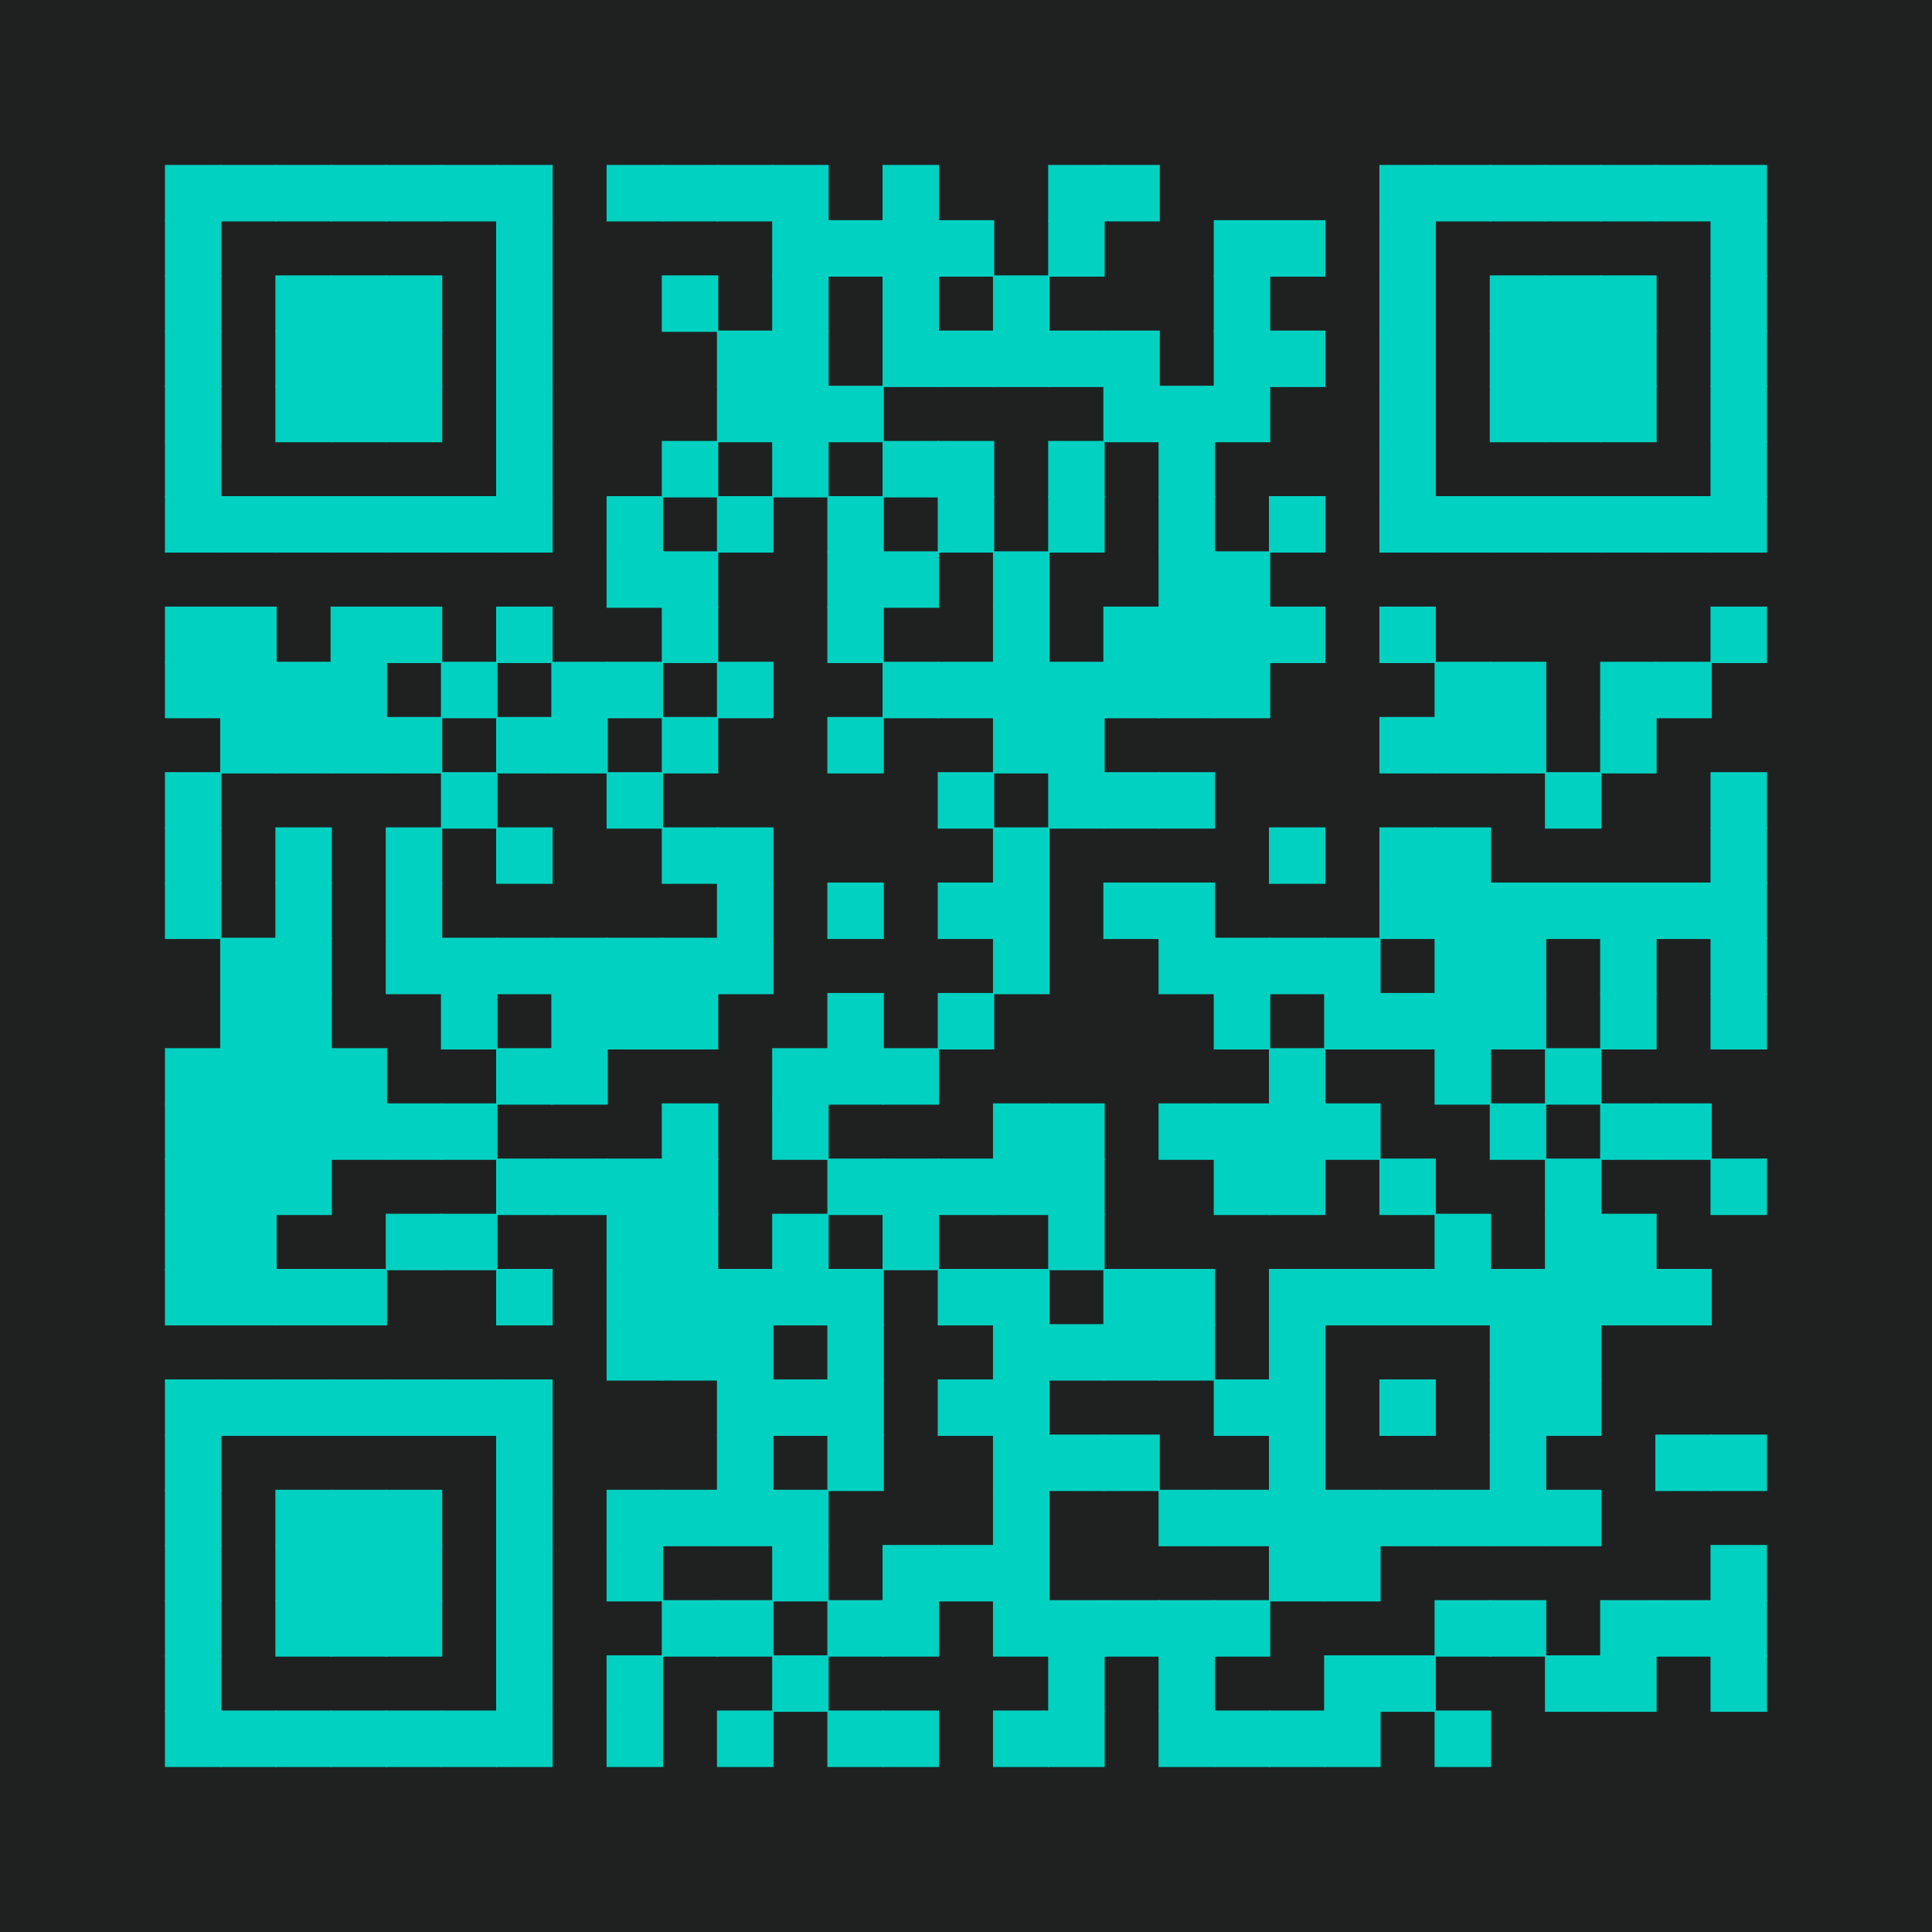 <?xml version="1.0" encoding="UTF-8" ?>
<svg xmlns="http://www.w3.org/2000/svg" xmlns:xlink="http://www.w3.org/1999/xlink" height="300" width="300">
  <g id="qrcode:https://joelnitta.github.io/2024-12-07-japanr">
    <rect x="0" y="0" width="300px" height="300px" style="fill:#1F2121;"/>
    <rect x="25.71" y="25.71" width="8.57" height="8.57" stroke="#00d1c1" stroke-width="0.2" stroke-linecap="butt" fill="#00d1c1"/>
    <rect x="25.71" y="34.29" width="8.57" height="8.57" stroke="#00d1c1" stroke-width="0.2" stroke-linecap="butt" fill="#00d1c1"/>
    <rect x="25.71" y="42.86" width="8.57" height="8.57" stroke="#00d1c1" stroke-width="0.2" stroke-linecap="butt" fill="#00d1c1"/>
    <rect x="25.71" y="51.43" width="8.57" height="8.57" stroke="#00d1c1" stroke-width="0.2" stroke-linecap="butt" fill="#00d1c1"/>
    <rect x="25.71" y="60.00" width="8.57" height="8.57" stroke="#00d1c1" stroke-width="0.2" stroke-linecap="butt" fill="#00d1c1"/>
    <rect x="25.71" y="68.57" width="8.57" height="8.57" stroke="#00d1c1" stroke-width="0.2" stroke-linecap="butt" fill="#00d1c1"/>
    <rect x="25.71" y="77.14" width="8.57" height="8.57" stroke="#00d1c1" stroke-width="0.2" stroke-linecap="butt" fill="#00d1c1"/>
    <rect x="25.71" y="94.29" width="8.57" height="8.57" stroke="#00d1c1" stroke-width="0.2" stroke-linecap="butt" fill="#00d1c1"/>
    <rect x="25.71" y="102.86" width="8.57" height="8.57" stroke="#00d1c1" stroke-width="0.2" stroke-linecap="butt" fill="#00d1c1"/>
    <rect x="25.71" y="120.00" width="8.57" height="8.57" stroke="#00d1c1" stroke-width="0.2" stroke-linecap="butt" fill="#00d1c1"/>
    <rect x="25.71" y="128.57" width="8.57" height="8.57" stroke="#00d1c1" stroke-width="0.2" stroke-linecap="butt" fill="#00d1c1"/>
    <rect x="25.71" y="137.14" width="8.57" height="8.57" stroke="#00d1c1" stroke-width="0.2" stroke-linecap="butt" fill="#00d1c1"/>
    <rect x="25.71" y="162.86" width="8.57" height="8.57" stroke="#00d1c1" stroke-width="0.2" stroke-linecap="butt" fill="#00d1c1"/>
    <rect x="25.71" y="171.43" width="8.57" height="8.57" stroke="#00d1c1" stroke-width="0.2" stroke-linecap="butt" fill="#00d1c1"/>
    <rect x="25.71" y="180.00" width="8.57" height="8.57" stroke="#00d1c1" stroke-width="0.2" stroke-linecap="butt" fill="#00d1c1"/>
    <rect x="25.71" y="188.57" width="8.57" height="8.57" stroke="#00d1c1" stroke-width="0.2" stroke-linecap="butt" fill="#00d1c1"/>
    <rect x="25.71" y="197.14" width="8.57" height="8.57" stroke="#00d1c1" stroke-width="0.2" stroke-linecap="butt" fill="#00d1c1"/>
    <rect x="25.71" y="214.29" width="8.57" height="8.57" stroke="#00d1c1" stroke-width="0.2" stroke-linecap="butt" fill="#00d1c1"/>
    <rect x="25.71" y="222.86" width="8.57" height="8.57" stroke="#00d1c1" stroke-width="0.2" stroke-linecap="butt" fill="#00d1c1"/>
    <rect x="25.71" y="231.43" width="8.57" height="8.57" stroke="#00d1c1" stroke-width="0.2" stroke-linecap="butt" fill="#00d1c1"/>
    <rect x="25.71" y="240.00" width="8.57" height="8.57" stroke="#00d1c1" stroke-width="0.2" stroke-linecap="butt" fill="#00d1c1"/>
    <rect x="25.71" y="248.57" width="8.57" height="8.57" stroke="#00d1c1" stroke-width="0.2" stroke-linecap="butt" fill="#00d1c1"/>
    <rect x="25.71" y="257.14" width="8.57" height="8.57" stroke="#00d1c1" stroke-width="0.2" stroke-linecap="butt" fill="#00d1c1"/>
    <rect x="25.71" y="265.71" width="8.57" height="8.57" stroke="#00d1c1" stroke-width="0.2" stroke-linecap="butt" fill="#00d1c1"/>
    <rect x="34.29" y="25.71" width="8.57" height="8.57" stroke="#00d1c1" stroke-width="0.2" stroke-linecap="butt" fill="#00d1c1"/>
    <rect x="34.29" y="77.14" width="8.57" height="8.57" stroke="#00d1c1" stroke-width="0.2" stroke-linecap="butt" fill="#00d1c1"/>
    <rect x="34.29" y="94.29" width="8.57" height="8.57" stroke="#00d1c1" stroke-width="0.2" stroke-linecap="butt" fill="#00d1c1"/>
    <rect x="34.29" y="102.86" width="8.57" height="8.57" stroke="#00d1c1" stroke-width="0.2" stroke-linecap="butt" fill="#00d1c1"/>
    <rect x="34.29" y="111.43" width="8.57" height="8.57" stroke="#00d1c1" stroke-width="0.2" stroke-linecap="butt" fill="#00d1c1"/>
    <rect x="34.29" y="145.71" width="8.57" height="8.57" stroke="#00d1c1" stroke-width="0.2" stroke-linecap="butt" fill="#00d1c1"/>
    <rect x="34.29" y="154.29" width="8.57" height="8.57" stroke="#00d1c1" stroke-width="0.2" stroke-linecap="butt" fill="#00d1c1"/>
    <rect x="34.29" y="162.86" width="8.57" height="8.57" stroke="#00d1c1" stroke-width="0.2" stroke-linecap="butt" fill="#00d1c1"/>
    <rect x="34.29" y="171.43" width="8.57" height="8.57" stroke="#00d1c1" stroke-width="0.2" stroke-linecap="butt" fill="#00d1c1"/>
    <rect x="34.29" y="180.00" width="8.57" height="8.57" stroke="#00d1c1" stroke-width="0.2" stroke-linecap="butt" fill="#00d1c1"/>
    <rect x="34.29" y="188.57" width="8.57" height="8.57" stroke="#00d1c1" stroke-width="0.2" stroke-linecap="butt" fill="#00d1c1"/>
    <rect x="34.29" y="197.14" width="8.57" height="8.57" stroke="#00d1c1" stroke-width="0.2" stroke-linecap="butt" fill="#00d1c1"/>
    <rect x="34.29" y="214.29" width="8.57" height="8.57" stroke="#00d1c1" stroke-width="0.2" stroke-linecap="butt" fill="#00d1c1"/>
    <rect x="34.29" y="265.71" width="8.57" height="8.57" stroke="#00d1c1" stroke-width="0.2" stroke-linecap="butt" fill="#00d1c1"/>
    <rect x="42.86" y="25.71" width="8.57" height="8.57" stroke="#00d1c1" stroke-width="0.2" stroke-linecap="butt" fill="#00d1c1"/>
    <rect x="42.86" y="42.86" width="8.57" height="8.57" stroke="#00d1c1" stroke-width="0.2" stroke-linecap="butt" fill="#00d1c1"/>
    <rect x="42.86" y="51.43" width="8.57" height="8.57" stroke="#00d1c1" stroke-width="0.2" stroke-linecap="butt" fill="#00d1c1"/>
    <rect x="42.86" y="60.00" width="8.57" height="8.57" stroke="#00d1c1" stroke-width="0.2" stroke-linecap="butt" fill="#00d1c1"/>
    <rect x="42.86" y="77.14" width="8.57" height="8.57" stroke="#00d1c1" stroke-width="0.2" stroke-linecap="butt" fill="#00d1c1"/>
    <rect x="42.86" y="102.86" width="8.57" height="8.57" stroke="#00d1c1" stroke-width="0.2" stroke-linecap="butt" fill="#00d1c1"/>
    <rect x="42.86" y="111.43" width="8.57" height="8.57" stroke="#00d1c1" stroke-width="0.2" stroke-linecap="butt" fill="#00d1c1"/>
    <rect x="42.86" y="128.57" width="8.57" height="8.57" stroke="#00d1c1" stroke-width="0.2" stroke-linecap="butt" fill="#00d1c1"/>
    <rect x="42.86" y="137.14" width="8.57" height="8.57" stroke="#00d1c1" stroke-width="0.2" stroke-linecap="butt" fill="#00d1c1"/>
    <rect x="42.86" y="145.71" width="8.57" height="8.57" stroke="#00d1c1" stroke-width="0.2" stroke-linecap="butt" fill="#00d1c1"/>
    <rect x="42.86" y="154.29" width="8.57" height="8.57" stroke="#00d1c1" stroke-width="0.2" stroke-linecap="butt" fill="#00d1c1"/>
    <rect x="42.86" y="162.86" width="8.57" height="8.57" stroke="#00d1c1" stroke-width="0.2" stroke-linecap="butt" fill="#00d1c1"/>
    <rect x="42.86" y="171.43" width="8.57" height="8.57" stroke="#00d1c1" stroke-width="0.2" stroke-linecap="butt" fill="#00d1c1"/>
    <rect x="42.86" y="180.00" width="8.57" height="8.57" stroke="#00d1c1" stroke-width="0.2" stroke-linecap="butt" fill="#00d1c1"/>
    <rect x="42.86" y="197.14" width="8.57" height="8.57" stroke="#00d1c1" stroke-width="0.2" stroke-linecap="butt" fill="#00d1c1"/>
    <rect x="42.86" y="214.29" width="8.57" height="8.57" stroke="#00d1c1" stroke-width="0.2" stroke-linecap="butt" fill="#00d1c1"/>
    <rect x="42.86" y="231.43" width="8.57" height="8.57" stroke="#00d1c1" stroke-width="0.2" stroke-linecap="butt" fill="#00d1c1"/>
    <rect x="42.86" y="240.00" width="8.57" height="8.57" stroke="#00d1c1" stroke-width="0.2" stroke-linecap="butt" fill="#00d1c1"/>
    <rect x="42.86" y="248.57" width="8.57" height="8.57" stroke="#00d1c1" stroke-width="0.2" stroke-linecap="butt" fill="#00d1c1"/>
    <rect x="42.86" y="265.71" width="8.57" height="8.57" stroke="#00d1c1" stroke-width="0.2" stroke-linecap="butt" fill="#00d1c1"/>
    <rect x="51.43" y="25.71" width="8.57" height="8.57" stroke="#00d1c1" stroke-width="0.2" stroke-linecap="butt" fill="#00d1c1"/>
    <rect x="51.43" y="42.86" width="8.57" height="8.57" stroke="#00d1c1" stroke-width="0.2" stroke-linecap="butt" fill="#00d1c1"/>
    <rect x="51.43" y="51.43" width="8.57" height="8.57" stroke="#00d1c1" stroke-width="0.2" stroke-linecap="butt" fill="#00d1c1"/>
    <rect x="51.43" y="60.00" width="8.57" height="8.57" stroke="#00d1c1" stroke-width="0.2" stroke-linecap="butt" fill="#00d1c1"/>
    <rect x="51.43" y="77.14" width="8.57" height="8.57" stroke="#00d1c1" stroke-width="0.2" stroke-linecap="butt" fill="#00d1c1"/>
    <rect x="51.43" y="94.29" width="8.57" height="8.57" stroke="#00d1c1" stroke-width="0.2" stroke-linecap="butt" fill="#00d1c1"/>
    <rect x="51.43" y="102.86" width="8.57" height="8.57" stroke="#00d1c1" stroke-width="0.2" stroke-linecap="butt" fill="#00d1c1"/>
    <rect x="51.43" y="111.43" width="8.57" height="8.57" stroke="#00d1c1" stroke-width="0.2" stroke-linecap="butt" fill="#00d1c1"/>
    <rect x="51.43" y="162.86" width="8.57" height="8.57" stroke="#00d1c1" stroke-width="0.2" stroke-linecap="butt" fill="#00d1c1"/>
    <rect x="51.43" y="171.43" width="8.57" height="8.57" stroke="#00d1c1" stroke-width="0.2" stroke-linecap="butt" fill="#00d1c1"/>
    <rect x="51.43" y="197.14" width="8.57" height="8.57" stroke="#00d1c1" stroke-width="0.2" stroke-linecap="butt" fill="#00d1c1"/>
    <rect x="51.43" y="214.29" width="8.57" height="8.57" stroke="#00d1c1" stroke-width="0.2" stroke-linecap="butt" fill="#00d1c1"/>
    <rect x="51.43" y="231.43" width="8.57" height="8.57" stroke="#00d1c1" stroke-width="0.2" stroke-linecap="butt" fill="#00d1c1"/>
    <rect x="51.43" y="240.00" width="8.57" height="8.57" stroke="#00d1c1" stroke-width="0.2" stroke-linecap="butt" fill="#00d1c1"/>
    <rect x="51.43" y="248.57" width="8.57" height="8.57" stroke="#00d1c1" stroke-width="0.2" stroke-linecap="butt" fill="#00d1c1"/>
    <rect x="51.43" y="265.71" width="8.57" height="8.57" stroke="#00d1c1" stroke-width="0.2" stroke-linecap="butt" fill="#00d1c1"/>
    <rect x="60.00" y="25.71" width="8.57" height="8.57" stroke="#00d1c1" stroke-width="0.2" stroke-linecap="butt" fill="#00d1c1"/>
    <rect x="60.00" y="42.86" width="8.57" height="8.57" stroke="#00d1c1" stroke-width="0.2" stroke-linecap="butt" fill="#00d1c1"/>
    <rect x="60.00" y="51.43" width="8.57" height="8.57" stroke="#00d1c1" stroke-width="0.2" stroke-linecap="butt" fill="#00d1c1"/>
    <rect x="60.00" y="60.00" width="8.57" height="8.57" stroke="#00d1c1" stroke-width="0.2" stroke-linecap="butt" fill="#00d1c1"/>
    <rect x="60.00" y="77.14" width="8.57" height="8.57" stroke="#00d1c1" stroke-width="0.2" stroke-linecap="butt" fill="#00d1c1"/>
    <rect x="60.00" y="94.29" width="8.57" height="8.57" stroke="#00d1c1" stroke-width="0.2" stroke-linecap="butt" fill="#00d1c1"/>
    <rect x="60.00" y="111.43" width="8.57" height="8.57" stroke="#00d1c1" stroke-width="0.2" stroke-linecap="butt" fill="#00d1c1"/>
    <rect x="60.00" y="128.57" width="8.57" height="8.57" stroke="#00d1c1" stroke-width="0.2" stroke-linecap="butt" fill="#00d1c1"/>
    <rect x="60.00" y="137.14" width="8.57" height="8.57" stroke="#00d1c1" stroke-width="0.2" stroke-linecap="butt" fill="#00d1c1"/>
    <rect x="60.00" y="145.71" width="8.57" height="8.57" stroke="#00d1c1" stroke-width="0.2" stroke-linecap="butt" fill="#00d1c1"/>
    <rect x="60.00" y="171.43" width="8.57" height="8.57" stroke="#00d1c1" stroke-width="0.2" stroke-linecap="butt" fill="#00d1c1"/>
    <rect x="60.00" y="188.57" width="8.57" height="8.57" stroke="#00d1c1" stroke-width="0.2" stroke-linecap="butt" fill="#00d1c1"/>
    <rect x="60.00" y="214.29" width="8.57" height="8.57" stroke="#00d1c1" stroke-width="0.2" stroke-linecap="butt" fill="#00d1c1"/>
    <rect x="60.00" y="231.43" width="8.57" height="8.57" stroke="#00d1c1" stroke-width="0.2" stroke-linecap="butt" fill="#00d1c1"/>
    <rect x="60.00" y="240.00" width="8.57" height="8.57" stroke="#00d1c1" stroke-width="0.2" stroke-linecap="butt" fill="#00d1c1"/>
    <rect x="60.00" y="248.57" width="8.57" height="8.57" stroke="#00d1c1" stroke-width="0.2" stroke-linecap="butt" fill="#00d1c1"/>
    <rect x="60.00" y="265.71" width="8.57" height="8.57" stroke="#00d1c1" stroke-width="0.2" stroke-linecap="butt" fill="#00d1c1"/>
    <rect x="68.57" y="25.71" width="8.57" height="8.57" stroke="#00d1c1" stroke-width="0.2" stroke-linecap="butt" fill="#00d1c1"/>
    <rect x="68.57" y="77.14" width="8.57" height="8.57" stroke="#00d1c1" stroke-width="0.2" stroke-linecap="butt" fill="#00d1c1"/>
    <rect x="68.57" y="102.86" width="8.57" height="8.57" stroke="#00d1c1" stroke-width="0.2" stroke-linecap="butt" fill="#00d1c1"/>
    <rect x="68.57" y="120.00" width="8.57" height="8.57" stroke="#00d1c1" stroke-width="0.2" stroke-linecap="butt" fill="#00d1c1"/>
    <rect x="68.57" y="145.71" width="8.57" height="8.57" stroke="#00d1c1" stroke-width="0.2" stroke-linecap="butt" fill="#00d1c1"/>
    <rect x="68.57" y="154.29" width="8.57" height="8.57" stroke="#00d1c1" stroke-width="0.2" stroke-linecap="butt" fill="#00d1c1"/>
    <rect x="68.57" y="171.43" width="8.57" height="8.57" stroke="#00d1c1" stroke-width="0.2" stroke-linecap="butt" fill="#00d1c1"/>
    <rect x="68.57" y="188.57" width="8.57" height="8.57" stroke="#00d1c1" stroke-width="0.2" stroke-linecap="butt" fill="#00d1c1"/>
    <rect x="68.57" y="214.29" width="8.57" height="8.57" stroke="#00d1c1" stroke-width="0.2" stroke-linecap="butt" fill="#00d1c1"/>
    <rect x="68.57" y="265.71" width="8.57" height="8.57" stroke="#00d1c1" stroke-width="0.2" stroke-linecap="butt" fill="#00d1c1"/>
    <rect x="77.14" y="25.71" width="8.57" height="8.57" stroke="#00d1c1" stroke-width="0.2" stroke-linecap="butt" fill="#00d1c1"/>
    <rect x="77.14" y="34.29" width="8.57" height="8.57" stroke="#00d1c1" stroke-width="0.2" stroke-linecap="butt" fill="#00d1c1"/>
    <rect x="77.14" y="42.86" width="8.57" height="8.57" stroke="#00d1c1" stroke-width="0.2" stroke-linecap="butt" fill="#00d1c1"/>
    <rect x="77.14" y="51.43" width="8.57" height="8.57" stroke="#00d1c1" stroke-width="0.2" stroke-linecap="butt" fill="#00d1c1"/>
    <rect x="77.14" y="60.00" width="8.57" height="8.57" stroke="#00d1c1" stroke-width="0.2" stroke-linecap="butt" fill="#00d1c1"/>
    <rect x="77.14" y="68.57" width="8.57" height="8.57" stroke="#00d1c1" stroke-width="0.2" stroke-linecap="butt" fill="#00d1c1"/>
    <rect x="77.14" y="77.14" width="8.57" height="8.57" stroke="#00d1c1" stroke-width="0.2" stroke-linecap="butt" fill="#00d1c1"/>
    <rect x="77.14" y="94.29" width="8.57" height="8.57" stroke="#00d1c1" stroke-width="0.2" stroke-linecap="butt" fill="#00d1c1"/>
    <rect x="77.14" y="111.43" width="8.57" height="8.57" stroke="#00d1c1" stroke-width="0.2" stroke-linecap="butt" fill="#00d1c1"/>
    <rect x="77.14" y="128.57" width="8.57" height="8.57" stroke="#00d1c1" stroke-width="0.2" stroke-linecap="butt" fill="#00d1c1"/>
    <rect x="77.14" y="145.71" width="8.57" height="8.57" stroke="#00d1c1" stroke-width="0.2" stroke-linecap="butt" fill="#00d1c1"/>
    <rect x="77.14" y="162.86" width="8.57" height="8.57" stroke="#00d1c1" stroke-width="0.2" stroke-linecap="butt" fill="#00d1c1"/>
    <rect x="77.14" y="180.00" width="8.57" height="8.57" stroke="#00d1c1" stroke-width="0.2" stroke-linecap="butt" fill="#00d1c1"/>
    <rect x="77.14" y="197.14" width="8.57" height="8.57" stroke="#00d1c1" stroke-width="0.2" stroke-linecap="butt" fill="#00d1c1"/>
    <rect x="77.14" y="214.29" width="8.57" height="8.57" stroke="#00d1c1" stroke-width="0.2" stroke-linecap="butt" fill="#00d1c1"/>
    <rect x="77.14" y="222.86" width="8.57" height="8.57" stroke="#00d1c1" stroke-width="0.2" stroke-linecap="butt" fill="#00d1c1"/>
    <rect x="77.14" y="231.43" width="8.57" height="8.57" stroke="#00d1c1" stroke-width="0.2" stroke-linecap="butt" fill="#00d1c1"/>
    <rect x="77.14" y="240.00" width="8.57" height="8.57" stroke="#00d1c1" stroke-width="0.2" stroke-linecap="butt" fill="#00d1c1"/>
    <rect x="77.14" y="248.57" width="8.57" height="8.57" stroke="#00d1c1" stroke-width="0.2" stroke-linecap="butt" fill="#00d1c1"/>
    <rect x="77.14" y="257.14" width="8.57" height="8.57" stroke="#00d1c1" stroke-width="0.2" stroke-linecap="butt" fill="#00d1c1"/>
    <rect x="77.14" y="265.71" width="8.57" height="8.57" stroke="#00d1c1" stroke-width="0.2" stroke-linecap="butt" fill="#00d1c1"/>
    <rect x="85.71" y="102.86" width="8.57" height="8.57" stroke="#00d1c1" stroke-width="0.2" stroke-linecap="butt" fill="#00d1c1"/>
    <rect x="85.71" y="111.43" width="8.57" height="8.57" stroke="#00d1c1" stroke-width="0.2" stroke-linecap="butt" fill="#00d1c1"/>
    <rect x="85.71" y="145.71" width="8.57" height="8.57" stroke="#00d1c1" stroke-width="0.2" stroke-linecap="butt" fill="#00d1c1"/>
    <rect x="85.71" y="154.29" width="8.57" height="8.57" stroke="#00d1c1" stroke-width="0.2" stroke-linecap="butt" fill="#00d1c1"/>
    <rect x="85.71" y="162.86" width="8.57" height="8.57" stroke="#00d1c1" stroke-width="0.2" stroke-linecap="butt" fill="#00d1c1"/>
    <rect x="85.71" y="180.00" width="8.57" height="8.57" stroke="#00d1c1" stroke-width="0.2" stroke-linecap="butt" fill="#00d1c1"/>
    <rect x="94.29" y="25.71" width="8.57" height="8.57" stroke="#00d1c1" stroke-width="0.2" stroke-linecap="butt" fill="#00d1c1"/>
    <rect x="94.29" y="77.14" width="8.57" height="8.57" stroke="#00d1c1" stroke-width="0.2" stroke-linecap="butt" fill="#00d1c1"/>
    <rect x="94.29" y="85.71" width="8.57" height="8.57" stroke="#00d1c1" stroke-width="0.2" stroke-linecap="butt" fill="#00d1c1"/>
    <rect x="94.29" y="102.86" width="8.57" height="8.57" stroke="#00d1c1" stroke-width="0.2" stroke-linecap="butt" fill="#00d1c1"/>
    <rect x="94.29" y="120.00" width="8.57" height="8.57" stroke="#00d1c1" stroke-width="0.2" stroke-linecap="butt" fill="#00d1c1"/>
    <rect x="94.29" y="145.71" width="8.57" height="8.57" stroke="#00d1c1" stroke-width="0.2" stroke-linecap="butt" fill="#00d1c1"/>
    <rect x="94.29" y="154.29" width="8.57" height="8.57" stroke="#00d1c1" stroke-width="0.2" stroke-linecap="butt" fill="#00d1c1"/>
    <rect x="94.29" y="180.00" width="8.57" height="8.57" stroke="#00d1c1" stroke-width="0.2" stroke-linecap="butt" fill="#00d1c1"/>
    <rect x="94.29" y="188.57" width="8.57" height="8.57" stroke="#00d1c1" stroke-width="0.2" stroke-linecap="butt" fill="#00d1c1"/>
    <rect x="94.29" y="197.14" width="8.57" height="8.57" stroke="#00d1c1" stroke-width="0.2" stroke-linecap="butt" fill="#00d1c1"/>
    <rect x="94.29" y="205.71" width="8.57" height="8.57" stroke="#00d1c1" stroke-width="0.2" stroke-linecap="butt" fill="#00d1c1"/>
    <rect x="94.29" y="231.43" width="8.57" height="8.57" stroke="#00d1c1" stroke-width="0.2" stroke-linecap="butt" fill="#00d1c1"/>
    <rect x="94.29" y="240.00" width="8.57" height="8.57" stroke="#00d1c1" stroke-width="0.2" stroke-linecap="butt" fill="#00d1c1"/>
    <rect x="94.29" y="257.14" width="8.57" height="8.57" stroke="#00d1c1" stroke-width="0.2" stroke-linecap="butt" fill="#00d1c1"/>
    <rect x="94.29" y="265.71" width="8.57" height="8.57" stroke="#00d1c1" stroke-width="0.2" stroke-linecap="butt" fill="#00d1c1"/>
    <rect x="102.86" y="25.71" width="8.57" height="8.57" stroke="#00d1c1" stroke-width="0.2" stroke-linecap="butt" fill="#00d1c1"/>
    <rect x="102.86" y="42.86" width="8.57" height="8.57" stroke="#00d1c1" stroke-width="0.2" stroke-linecap="butt" fill="#00d1c1"/>
    <rect x="102.86" y="68.57" width="8.57" height="8.57" stroke="#00d1c1" stroke-width="0.2" stroke-linecap="butt" fill="#00d1c1"/>
    <rect x="102.86" y="85.71" width="8.57" height="8.57" stroke="#00d1c1" stroke-width="0.2" stroke-linecap="butt" fill="#00d1c1"/>
    <rect x="102.86" y="94.29" width="8.57" height="8.57" stroke="#00d1c1" stroke-width="0.2" stroke-linecap="butt" fill="#00d1c1"/>
    <rect x="102.86" y="111.43" width="8.57" height="8.57" stroke="#00d1c1" stroke-width="0.2" stroke-linecap="butt" fill="#00d1c1"/>
    <rect x="102.86" y="128.57" width="8.57" height="8.57" stroke="#00d1c1" stroke-width="0.2" stroke-linecap="butt" fill="#00d1c1"/>
    <rect x="102.86" y="145.71" width="8.57" height="8.57" stroke="#00d1c1" stroke-width="0.2" stroke-linecap="butt" fill="#00d1c1"/>
    <rect x="102.86" y="154.29" width="8.57" height="8.57" stroke="#00d1c1" stroke-width="0.2" stroke-linecap="butt" fill="#00d1c1"/>
    <rect x="102.86" y="171.43" width="8.57" height="8.57" stroke="#00d1c1" stroke-width="0.2" stroke-linecap="butt" fill="#00d1c1"/>
    <rect x="102.86" y="180.00" width="8.57" height="8.57" stroke="#00d1c1" stroke-width="0.2" stroke-linecap="butt" fill="#00d1c1"/>
    <rect x="102.86" y="188.57" width="8.57" height="8.57" stroke="#00d1c1" stroke-width="0.2" stroke-linecap="butt" fill="#00d1c1"/>
    <rect x="102.86" y="197.14" width="8.57" height="8.57" stroke="#00d1c1" stroke-width="0.2" stroke-linecap="butt" fill="#00d1c1"/>
    <rect x="102.86" y="205.71" width="8.57" height="8.57" stroke="#00d1c1" stroke-width="0.2" stroke-linecap="butt" fill="#00d1c1"/>
    <rect x="102.86" y="231.43" width="8.57" height="8.57" stroke="#00d1c1" stroke-width="0.2" stroke-linecap="butt" fill="#00d1c1"/>
    <rect x="102.86" y="248.57" width="8.57" height="8.57" stroke="#00d1c1" stroke-width="0.2" stroke-linecap="butt" fill="#00d1c1"/>
    <rect x="111.43" y="25.71" width="8.57" height="8.57" stroke="#00d1c1" stroke-width="0.2" stroke-linecap="butt" fill="#00d1c1"/>
    <rect x="111.43" y="51.43" width="8.57" height="8.57" stroke="#00d1c1" stroke-width="0.2" stroke-linecap="butt" fill="#00d1c1"/>
    <rect x="111.43" y="60.00" width="8.57" height="8.57" stroke="#00d1c1" stroke-width="0.2" stroke-linecap="butt" fill="#00d1c1"/>
    <rect x="111.43" y="77.14" width="8.57" height="8.57" stroke="#00d1c1" stroke-width="0.2" stroke-linecap="butt" fill="#00d1c1"/>
    <rect x="111.43" y="102.86" width="8.57" height="8.57" stroke="#00d1c1" stroke-width="0.2" stroke-linecap="butt" fill="#00d1c1"/>
    <rect x="111.43" y="128.57" width="8.57" height="8.57" stroke="#00d1c1" stroke-width="0.2" stroke-linecap="butt" fill="#00d1c1"/>
    <rect x="111.43" y="137.14" width="8.57" height="8.57" stroke="#00d1c1" stroke-width="0.2" stroke-linecap="butt" fill="#00d1c1"/>
    <rect x="111.43" y="145.71" width="8.57" height="8.57" stroke="#00d1c1" stroke-width="0.2" stroke-linecap="butt" fill="#00d1c1"/>
    <rect x="111.43" y="197.14" width="8.57" height="8.57" stroke="#00d1c1" stroke-width="0.2" stroke-linecap="butt" fill="#00d1c1"/>
    <rect x="111.43" y="205.71" width="8.57" height="8.57" stroke="#00d1c1" stroke-width="0.2" stroke-linecap="butt" fill="#00d1c1"/>
    <rect x="111.43" y="214.29" width="8.57" height="8.57" stroke="#00d1c1" stroke-width="0.2" stroke-linecap="butt" fill="#00d1c1"/>
    <rect x="111.43" y="222.86" width="8.57" height="8.57" stroke="#00d1c1" stroke-width="0.2" stroke-linecap="butt" fill="#00d1c1"/>
    <rect x="111.43" y="231.43" width="8.57" height="8.57" stroke="#00d1c1" stroke-width="0.2" stroke-linecap="butt" fill="#00d1c1"/>
    <rect x="111.43" y="248.57" width="8.57" height="8.57" stroke="#00d1c1" stroke-width="0.2" stroke-linecap="butt" fill="#00d1c1"/>
    <rect x="111.43" y="265.71" width="8.57" height="8.57" stroke="#00d1c1" stroke-width="0.2" stroke-linecap="butt" fill="#00d1c1"/>
    <rect x="120.00" y="25.71" width="8.57" height="8.57" stroke="#00d1c1" stroke-width="0.2" stroke-linecap="butt" fill="#00d1c1"/>
    <rect x="120.00" y="34.29" width="8.57" height="8.57" stroke="#00d1c1" stroke-width="0.2" stroke-linecap="butt" fill="#00d1c1"/>
    <rect x="120.00" y="42.86" width="8.57" height="8.57" stroke="#00d1c1" stroke-width="0.2" stroke-linecap="butt" fill="#00d1c1"/>
    <rect x="120.00" y="51.43" width="8.57" height="8.57" stroke="#00d1c1" stroke-width="0.2" stroke-linecap="butt" fill="#00d1c1"/>
    <rect x="120.00" y="60.00" width="8.57" height="8.57" stroke="#00d1c1" stroke-width="0.2" stroke-linecap="butt" fill="#00d1c1"/>
    <rect x="120.00" y="68.57" width="8.57" height="8.57" stroke="#00d1c1" stroke-width="0.2" stroke-linecap="butt" fill="#00d1c1"/>
    <rect x="120.00" y="162.86" width="8.57" height="8.57" stroke="#00d1c1" stroke-width="0.2" stroke-linecap="butt" fill="#00d1c1"/>
    <rect x="120.00" y="171.43" width="8.57" height="8.57" stroke="#00d1c1" stroke-width="0.2" stroke-linecap="butt" fill="#00d1c1"/>
    <rect x="120.00" y="188.57" width="8.57" height="8.57" stroke="#00d1c1" stroke-width="0.2" stroke-linecap="butt" fill="#00d1c1"/>
    <rect x="120.00" y="197.14" width="8.57" height="8.57" stroke="#00d1c1" stroke-width="0.2" stroke-linecap="butt" fill="#00d1c1"/>
    <rect x="120.00" y="214.29" width="8.57" height="8.57" stroke="#00d1c1" stroke-width="0.2" stroke-linecap="butt" fill="#00d1c1"/>
    <rect x="120.00" y="231.43" width="8.57" height="8.57" stroke="#00d1c1" stroke-width="0.2" stroke-linecap="butt" fill="#00d1c1"/>
    <rect x="120.00" y="240.00" width="8.57" height="8.57" stroke="#00d1c1" stroke-width="0.2" stroke-linecap="butt" fill="#00d1c1"/>
    <rect x="120.00" y="257.14" width="8.57" height="8.57" stroke="#00d1c1" stroke-width="0.2" stroke-linecap="butt" fill="#00d1c1"/>
    <rect x="128.57" y="34.29" width="8.57" height="8.57" stroke="#00d1c1" stroke-width="0.2" stroke-linecap="butt" fill="#00d1c1"/>
    <rect x="128.57" y="60.00" width="8.57" height="8.57" stroke="#00d1c1" stroke-width="0.2" stroke-linecap="butt" fill="#00d1c1"/>
    <rect x="128.57" y="77.14" width="8.57" height="8.57" stroke="#00d1c1" stroke-width="0.2" stroke-linecap="butt" fill="#00d1c1"/>
    <rect x="128.57" y="85.71" width="8.57" height="8.57" stroke="#00d1c1" stroke-width="0.2" stroke-linecap="butt" fill="#00d1c1"/>
    <rect x="128.57" y="94.29" width="8.57" height="8.57" stroke="#00d1c1" stroke-width="0.2" stroke-linecap="butt" fill="#00d1c1"/>
    <rect x="128.57" y="111.43" width="8.57" height="8.57" stroke="#00d1c1" stroke-width="0.2" stroke-linecap="butt" fill="#00d1c1"/>
    <rect x="128.57" y="137.14" width="8.57" height="8.57" stroke="#00d1c1" stroke-width="0.2" stroke-linecap="butt" fill="#00d1c1"/>
    <rect x="128.57" y="154.29" width="8.57" height="8.57" stroke="#00d1c1" stroke-width="0.2" stroke-linecap="butt" fill="#00d1c1"/>
    <rect x="128.57" y="162.86" width="8.57" height="8.57" stroke="#00d1c1" stroke-width="0.2" stroke-linecap="butt" fill="#00d1c1"/>
    <rect x="128.57" y="180.00" width="8.57" height="8.57" stroke="#00d1c1" stroke-width="0.2" stroke-linecap="butt" fill="#00d1c1"/>
    <rect x="128.57" y="197.14" width="8.57" height="8.57" stroke="#00d1c1" stroke-width="0.2" stroke-linecap="butt" fill="#00d1c1"/>
    <rect x="128.57" y="205.71" width="8.57" height="8.57" stroke="#00d1c1" stroke-width="0.2" stroke-linecap="butt" fill="#00d1c1"/>
    <rect x="128.57" y="214.29" width="8.57" height="8.57" stroke="#00d1c1" stroke-width="0.2" stroke-linecap="butt" fill="#00d1c1"/>
    <rect x="128.57" y="222.86" width="8.57" height="8.57" stroke="#00d1c1" stroke-width="0.2" stroke-linecap="butt" fill="#00d1c1"/>
    <rect x="128.57" y="248.57" width="8.57" height="8.57" stroke="#00d1c1" stroke-width="0.2" stroke-linecap="butt" fill="#00d1c1"/>
    <rect x="128.57" y="265.71" width="8.57" height="8.57" stroke="#00d1c1" stroke-width="0.2" stroke-linecap="butt" fill="#00d1c1"/>
    <rect x="137.14" y="25.71" width="8.57" height="8.57" stroke="#00d1c1" stroke-width="0.2" stroke-linecap="butt" fill="#00d1c1"/>
    <rect x="137.14" y="34.29" width="8.57" height="8.57" stroke="#00d1c1" stroke-width="0.2" stroke-linecap="butt" fill="#00d1c1"/>
    <rect x="137.14" y="42.86" width="8.57" height="8.57" stroke="#00d1c1" stroke-width="0.2" stroke-linecap="butt" fill="#00d1c1"/>
    <rect x="137.14" y="51.43" width="8.57" height="8.57" stroke="#00d1c1" stroke-width="0.2" stroke-linecap="butt" fill="#00d1c1"/>
    <rect x="137.14" y="68.57" width="8.57" height="8.57" stroke="#00d1c1" stroke-width="0.2" stroke-linecap="butt" fill="#00d1c1"/>
    <rect x="137.14" y="85.71" width="8.57" height="8.57" stroke="#00d1c1" stroke-width="0.2" stroke-linecap="butt" fill="#00d1c1"/>
    <rect x="137.14" y="102.86" width="8.57" height="8.57" stroke="#00d1c1" stroke-width="0.2" stroke-linecap="butt" fill="#00d1c1"/>
    <rect x="137.14" y="162.86" width="8.57" height="8.57" stroke="#00d1c1" stroke-width="0.2" stroke-linecap="butt" fill="#00d1c1"/>
    <rect x="137.14" y="180.00" width="8.57" height="8.57" stroke="#00d1c1" stroke-width="0.2" stroke-linecap="butt" fill="#00d1c1"/>
    <rect x="137.14" y="188.57" width="8.57" height="8.57" stroke="#00d1c1" stroke-width="0.2" stroke-linecap="butt" fill="#00d1c1"/>
    <rect x="137.14" y="240.00" width="8.57" height="8.57" stroke="#00d1c1" stroke-width="0.2" stroke-linecap="butt" fill="#00d1c1"/>
    <rect x="137.14" y="248.57" width="8.57" height="8.57" stroke="#00d1c1" stroke-width="0.2" stroke-linecap="butt" fill="#00d1c1"/>
    <rect x="137.14" y="265.71" width="8.57" height="8.57" stroke="#00d1c1" stroke-width="0.2" stroke-linecap="butt" fill="#00d1c1"/>
    <rect x="145.71" y="34.29" width="8.57" height="8.57" stroke="#00d1c1" stroke-width="0.2" stroke-linecap="butt" fill="#00d1c1"/>
    <rect x="145.71" y="51.43" width="8.57" height="8.57" stroke="#00d1c1" stroke-width="0.2" stroke-linecap="butt" fill="#00d1c1"/>
    <rect x="145.71" y="68.57" width="8.57" height="8.57" stroke="#00d1c1" stroke-width="0.2" stroke-linecap="butt" fill="#00d1c1"/>
    <rect x="145.71" y="77.14" width="8.57" height="8.57" stroke="#00d1c1" stroke-width="0.2" stroke-linecap="butt" fill="#00d1c1"/>
    <rect x="145.71" y="102.86" width="8.57" height="8.57" stroke="#00d1c1" stroke-width="0.2" stroke-linecap="butt" fill="#00d1c1"/>
    <rect x="145.71" y="120.00" width="8.57" height="8.57" stroke="#00d1c1" stroke-width="0.2" stroke-linecap="butt" fill="#00d1c1"/>
    <rect x="145.71" y="137.14" width="8.57" height="8.57" stroke="#00d1c1" stroke-width="0.2" stroke-linecap="butt" fill="#00d1c1"/>
    <rect x="145.71" y="154.29" width="8.57" height="8.57" stroke="#00d1c1" stroke-width="0.2" stroke-linecap="butt" fill="#00d1c1"/>
    <rect x="145.71" y="180.00" width="8.57" height="8.57" stroke="#00d1c1" stroke-width="0.2" stroke-linecap="butt" fill="#00d1c1"/>
    <rect x="145.71" y="197.14" width="8.57" height="8.57" stroke="#00d1c1" stroke-width="0.2" stroke-linecap="butt" fill="#00d1c1"/>
    <rect x="145.71" y="214.29" width="8.57" height="8.57" stroke="#00d1c1" stroke-width="0.2" stroke-linecap="butt" fill="#00d1c1"/>
    <rect x="145.71" y="240.00" width="8.57" height="8.57" stroke="#00d1c1" stroke-width="0.2" stroke-linecap="butt" fill="#00d1c1"/>
    <rect x="154.29" y="42.86" width="8.57" height="8.57" stroke="#00d1c1" stroke-width="0.2" stroke-linecap="butt" fill="#00d1c1"/>
    <rect x="154.29" y="51.43" width="8.57" height="8.57" stroke="#00d1c1" stroke-width="0.2" stroke-linecap="butt" fill="#00d1c1"/>
    <rect x="154.29" y="85.71" width="8.57" height="8.57" stroke="#00d1c1" stroke-width="0.2" stroke-linecap="butt" fill="#00d1c1"/>
    <rect x="154.29" y="94.29" width="8.57" height="8.57" stroke="#00d1c1" stroke-width="0.2" stroke-linecap="butt" fill="#00d1c1"/>
    <rect x="154.29" y="102.86" width="8.57" height="8.57" stroke="#00d1c1" stroke-width="0.2" stroke-linecap="butt" fill="#00d1c1"/>
    <rect x="154.29" y="111.43" width="8.57" height="8.57" stroke="#00d1c1" stroke-width="0.2" stroke-linecap="butt" fill="#00d1c1"/>
    <rect x="154.29" y="128.57" width="8.57" height="8.57" stroke="#00d1c1" stroke-width="0.2" stroke-linecap="butt" fill="#00d1c1"/>
    <rect x="154.29" y="137.14" width="8.57" height="8.57" stroke="#00d1c1" stroke-width="0.2" stroke-linecap="butt" fill="#00d1c1"/>
    <rect x="154.29" y="145.71" width="8.57" height="8.57" stroke="#00d1c1" stroke-width="0.2" stroke-linecap="butt" fill="#00d1c1"/>
    <rect x="154.29" y="171.43" width="8.57" height="8.57" stroke="#00d1c1" stroke-width="0.2" stroke-linecap="butt" fill="#00d1c1"/>
    <rect x="154.29" y="180.00" width="8.57" height="8.57" stroke="#00d1c1" stroke-width="0.2" stroke-linecap="butt" fill="#00d1c1"/>
    <rect x="154.29" y="197.14" width="8.57" height="8.57" stroke="#00d1c1" stroke-width="0.2" stroke-linecap="butt" fill="#00d1c1"/>
    <rect x="154.29" y="205.71" width="8.57" height="8.57" stroke="#00d1c1" stroke-width="0.2" stroke-linecap="butt" fill="#00d1c1"/>
    <rect x="154.29" y="214.29" width="8.57" height="8.57" stroke="#00d1c1" stroke-width="0.2" stroke-linecap="butt" fill="#00d1c1"/>
    <rect x="154.29" y="222.86" width="8.57" height="8.57" stroke="#00d1c1" stroke-width="0.2" stroke-linecap="butt" fill="#00d1c1"/>
    <rect x="154.29" y="231.43" width="8.57" height="8.57" stroke="#00d1c1" stroke-width="0.2" stroke-linecap="butt" fill="#00d1c1"/>
    <rect x="154.29" y="240.00" width="8.57" height="8.57" stroke="#00d1c1" stroke-width="0.2" stroke-linecap="butt" fill="#00d1c1"/>
    <rect x="154.29" y="248.57" width="8.57" height="8.57" stroke="#00d1c1" stroke-width="0.2" stroke-linecap="butt" fill="#00d1c1"/>
    <rect x="154.29" y="265.71" width="8.57" height="8.57" stroke="#00d1c1" stroke-width="0.2" stroke-linecap="butt" fill="#00d1c1"/>
    <rect x="162.86" y="25.71" width="8.57" height="8.57" stroke="#00d1c1" stroke-width="0.2" stroke-linecap="butt" fill="#00d1c1"/>
    <rect x="162.86" y="34.29" width="8.57" height="8.57" stroke="#00d1c1" stroke-width="0.2" stroke-linecap="butt" fill="#00d1c1"/>
    <rect x="162.86" y="51.43" width="8.57" height="8.57" stroke="#00d1c1" stroke-width="0.2" stroke-linecap="butt" fill="#00d1c1"/>
    <rect x="162.86" y="68.57" width="8.57" height="8.57" stroke="#00d1c1" stroke-width="0.2" stroke-linecap="butt" fill="#00d1c1"/>
    <rect x="162.86" y="77.14" width="8.57" height="8.57" stroke="#00d1c1" stroke-width="0.2" stroke-linecap="butt" fill="#00d1c1"/>
    <rect x="162.86" y="102.86" width="8.57" height="8.57" stroke="#00d1c1" stroke-width="0.2" stroke-linecap="butt" fill="#00d1c1"/>
    <rect x="162.86" y="111.43" width="8.57" height="8.57" stroke="#00d1c1" stroke-width="0.2" stroke-linecap="butt" fill="#00d1c1"/>
    <rect x="162.86" y="120.00" width="8.57" height="8.57" stroke="#00d1c1" stroke-width="0.2" stroke-linecap="butt" fill="#00d1c1"/>
    <rect x="162.86" y="171.43" width="8.57" height="8.57" stroke="#00d1c1" stroke-width="0.2" stroke-linecap="butt" fill="#00d1c1"/>
    <rect x="162.86" y="180.00" width="8.57" height="8.57" stroke="#00d1c1" stroke-width="0.2" stroke-linecap="butt" fill="#00d1c1"/>
    <rect x="162.86" y="188.57" width="8.57" height="8.57" stroke="#00d1c1" stroke-width="0.2" stroke-linecap="butt" fill="#00d1c1"/>
    <rect x="162.86" y="205.71" width="8.57" height="8.57" stroke="#00d1c1" stroke-width="0.2" stroke-linecap="butt" fill="#00d1c1"/>
    <rect x="162.86" y="222.86" width="8.57" height="8.57" stroke="#00d1c1" stroke-width="0.2" stroke-linecap="butt" fill="#00d1c1"/>
    <rect x="162.86" y="248.57" width="8.57" height="8.57" stroke="#00d1c1" stroke-width="0.2" stroke-linecap="butt" fill="#00d1c1"/>
    <rect x="162.86" y="257.14" width="8.57" height="8.57" stroke="#00d1c1" stroke-width="0.2" stroke-linecap="butt" fill="#00d1c1"/>
    <rect x="162.86" y="265.71" width="8.57" height="8.57" stroke="#00d1c1" stroke-width="0.2" stroke-linecap="butt" fill="#00d1c1"/>
    <rect x="171.43" y="25.71" width="8.57" height="8.57" stroke="#00d1c1" stroke-width="0.2" stroke-linecap="butt" fill="#00d1c1"/>
    <rect x="171.43" y="51.43" width="8.57" height="8.57" stroke="#00d1c1" stroke-width="0.2" stroke-linecap="butt" fill="#00d1c1"/>
    <rect x="171.43" y="60.00" width="8.57" height="8.57" stroke="#00d1c1" stroke-width="0.2" stroke-linecap="butt" fill="#00d1c1"/>
    <rect x="171.43" y="94.29" width="8.57" height="8.57" stroke="#00d1c1" stroke-width="0.2" stroke-linecap="butt" fill="#00d1c1"/>
    <rect x="171.43" y="102.86" width="8.57" height="8.57" stroke="#00d1c1" stroke-width="0.2" stroke-linecap="butt" fill="#00d1c1"/>
    <rect x="171.43" y="120.00" width="8.57" height="8.57" stroke="#00d1c1" stroke-width="0.2" stroke-linecap="butt" fill="#00d1c1"/>
    <rect x="171.43" y="137.14" width="8.57" height="8.57" stroke="#00d1c1" stroke-width="0.2" stroke-linecap="butt" fill="#00d1c1"/>
    <rect x="171.43" y="197.14" width="8.57" height="8.57" stroke="#00d1c1" stroke-width="0.2" stroke-linecap="butt" fill="#00d1c1"/>
    <rect x="171.43" y="205.71" width="8.57" height="8.57" stroke="#00d1c1" stroke-width="0.2" stroke-linecap="butt" fill="#00d1c1"/>
    <rect x="171.43" y="222.86" width="8.57" height="8.57" stroke="#00d1c1" stroke-width="0.2" stroke-linecap="butt" fill="#00d1c1"/>
    <rect x="171.43" y="248.57" width="8.57" height="8.57" stroke="#00d1c1" stroke-width="0.2" stroke-linecap="butt" fill="#00d1c1"/>
    <rect x="180.00" y="60.00" width="8.57" height="8.57" stroke="#00d1c1" stroke-width="0.2" stroke-linecap="butt" fill="#00d1c1"/>
    <rect x="180.00" y="68.57" width="8.57" height="8.57" stroke="#00d1c1" stroke-width="0.2" stroke-linecap="butt" fill="#00d1c1"/>
    <rect x="180.00" y="77.14" width="8.57" height="8.57" stroke="#00d1c1" stroke-width="0.2" stroke-linecap="butt" fill="#00d1c1"/>
    <rect x="180.00" y="85.71" width="8.57" height="8.57" stroke="#00d1c1" stroke-width="0.2" stroke-linecap="butt" fill="#00d1c1"/>
    <rect x="180.00" y="94.29" width="8.57" height="8.57" stroke="#00d1c1" stroke-width="0.2" stroke-linecap="butt" fill="#00d1c1"/>
    <rect x="180.00" y="102.86" width="8.57" height="8.57" stroke="#00d1c1" stroke-width="0.2" stroke-linecap="butt" fill="#00d1c1"/>
    <rect x="180.00" y="120.00" width="8.57" height="8.57" stroke="#00d1c1" stroke-width="0.2" stroke-linecap="butt" fill="#00d1c1"/>
    <rect x="180.00" y="137.14" width="8.57" height="8.57" stroke="#00d1c1" stroke-width="0.2" stroke-linecap="butt" fill="#00d1c1"/>
    <rect x="180.00" y="145.71" width="8.57" height="8.57" stroke="#00d1c1" stroke-width="0.2" stroke-linecap="butt" fill="#00d1c1"/>
    <rect x="180.00" y="171.43" width="8.57" height="8.57" stroke="#00d1c1" stroke-width="0.2" stroke-linecap="butt" fill="#00d1c1"/>
    <rect x="180.00" y="197.14" width="8.57" height="8.57" stroke="#00d1c1" stroke-width="0.2" stroke-linecap="butt" fill="#00d1c1"/>
    <rect x="180.00" y="205.71" width="8.57" height="8.57" stroke="#00d1c1" stroke-width="0.2" stroke-linecap="butt" fill="#00d1c1"/>
    <rect x="180.00" y="231.43" width="8.57" height="8.57" stroke="#00d1c1" stroke-width="0.2" stroke-linecap="butt" fill="#00d1c1"/>
    <rect x="180.00" y="248.57" width="8.57" height="8.57" stroke="#00d1c1" stroke-width="0.2" stroke-linecap="butt" fill="#00d1c1"/>
    <rect x="180.00" y="257.14" width="8.57" height="8.57" stroke="#00d1c1" stroke-width="0.2" stroke-linecap="butt" fill="#00d1c1"/>
    <rect x="180.00" y="265.71" width="8.57" height="8.57" stroke="#00d1c1" stroke-width="0.2" stroke-linecap="butt" fill="#00d1c1"/>
    <rect x="188.57" y="34.29" width="8.57" height="8.57" stroke="#00d1c1" stroke-width="0.2" stroke-linecap="butt" fill="#00d1c1"/>
    <rect x="188.57" y="42.86" width="8.57" height="8.57" stroke="#00d1c1" stroke-width="0.2" stroke-linecap="butt" fill="#00d1c1"/>
    <rect x="188.57" y="51.43" width="8.57" height="8.57" stroke="#00d1c1" stroke-width="0.2" stroke-linecap="butt" fill="#00d1c1"/>
    <rect x="188.57" y="60.00" width="8.57" height="8.57" stroke="#00d1c1" stroke-width="0.2" stroke-linecap="butt" fill="#00d1c1"/>
    <rect x="188.57" y="85.71" width="8.57" height="8.57" stroke="#00d1c1" stroke-width="0.2" stroke-linecap="butt" fill="#00d1c1"/>
    <rect x="188.57" y="94.29" width="8.57" height="8.57" stroke="#00d1c1" stroke-width="0.2" stroke-linecap="butt" fill="#00d1c1"/>
    <rect x="188.57" y="102.86" width="8.57" height="8.57" stroke="#00d1c1" stroke-width="0.2" stroke-linecap="butt" fill="#00d1c1"/>
    <rect x="188.57" y="145.71" width="8.57" height="8.57" stroke="#00d1c1" stroke-width="0.2" stroke-linecap="butt" fill="#00d1c1"/>
    <rect x="188.57" y="154.29" width="8.57" height="8.57" stroke="#00d1c1" stroke-width="0.2" stroke-linecap="butt" fill="#00d1c1"/>
    <rect x="188.57" y="171.43" width="8.57" height="8.57" stroke="#00d1c1" stroke-width="0.2" stroke-linecap="butt" fill="#00d1c1"/>
    <rect x="188.57" y="180.00" width="8.57" height="8.57" stroke="#00d1c1" stroke-width="0.2" stroke-linecap="butt" fill="#00d1c1"/>
    <rect x="188.57" y="214.29" width="8.57" height="8.57" stroke="#00d1c1" stroke-width="0.2" stroke-linecap="butt" fill="#00d1c1"/>
    <rect x="188.57" y="231.43" width="8.57" height="8.57" stroke="#00d1c1" stroke-width="0.2" stroke-linecap="butt" fill="#00d1c1"/>
    <rect x="188.57" y="248.57" width="8.57" height="8.57" stroke="#00d1c1" stroke-width="0.2" stroke-linecap="butt" fill="#00d1c1"/>
    <rect x="188.57" y="265.71" width="8.57" height="8.57" stroke="#00d1c1" stroke-width="0.2" stroke-linecap="butt" fill="#00d1c1"/>
    <rect x="197.14" y="34.29" width="8.57" height="8.57" stroke="#00d1c1" stroke-width="0.2" stroke-linecap="butt" fill="#00d1c1"/>
    <rect x="197.14" y="51.43" width="8.57" height="8.57" stroke="#00d1c1" stroke-width="0.2" stroke-linecap="butt" fill="#00d1c1"/>
    <rect x="197.14" y="77.14" width="8.57" height="8.57" stroke="#00d1c1" stroke-width="0.2" stroke-linecap="butt" fill="#00d1c1"/>
    <rect x="197.14" y="94.29" width="8.57" height="8.57" stroke="#00d1c1" stroke-width="0.2" stroke-linecap="butt" fill="#00d1c1"/>
    <rect x="197.14" y="128.57" width="8.57" height="8.57" stroke="#00d1c1" stroke-width="0.2" stroke-linecap="butt" fill="#00d1c1"/>
    <rect x="197.14" y="145.71" width="8.57" height="8.57" stroke="#00d1c1" stroke-width="0.2" stroke-linecap="butt" fill="#00d1c1"/>
    <rect x="197.14" y="162.86" width="8.57" height="8.57" stroke="#00d1c1" stroke-width="0.2" stroke-linecap="butt" fill="#00d1c1"/>
    <rect x="197.14" y="171.43" width="8.57" height="8.57" stroke="#00d1c1" stroke-width="0.2" stroke-linecap="butt" fill="#00d1c1"/>
    <rect x="197.14" y="180.00" width="8.57" height="8.57" stroke="#00d1c1" stroke-width="0.2" stroke-linecap="butt" fill="#00d1c1"/>
    <rect x="197.14" y="197.14" width="8.57" height="8.57" stroke="#00d1c1" stroke-width="0.2" stroke-linecap="butt" fill="#00d1c1"/>
    <rect x="197.14" y="205.71" width="8.57" height="8.57" stroke="#00d1c1" stroke-width="0.2" stroke-linecap="butt" fill="#00d1c1"/>
    <rect x="197.14" y="214.29" width="8.57" height="8.57" stroke="#00d1c1" stroke-width="0.2" stroke-linecap="butt" fill="#00d1c1"/>
    <rect x="197.14" y="222.86" width="8.57" height="8.57" stroke="#00d1c1" stroke-width="0.2" stroke-linecap="butt" fill="#00d1c1"/>
    <rect x="197.14" y="231.43" width="8.57" height="8.57" stroke="#00d1c1" stroke-width="0.2" stroke-linecap="butt" fill="#00d1c1"/>
    <rect x="197.14" y="240.00" width="8.57" height="8.57" stroke="#00d1c1" stroke-width="0.2" stroke-linecap="butt" fill="#00d1c1"/>
    <rect x="197.14" y="265.71" width="8.57" height="8.57" stroke="#00d1c1" stroke-width="0.2" stroke-linecap="butt" fill="#00d1c1"/>
    <rect x="205.71" y="145.71" width="8.57" height="8.57" stroke="#00d1c1" stroke-width="0.2" stroke-linecap="butt" fill="#00d1c1"/>
    <rect x="205.71" y="154.29" width="8.57" height="8.57" stroke="#00d1c1" stroke-width="0.2" stroke-linecap="butt" fill="#00d1c1"/>
    <rect x="205.71" y="171.43" width="8.57" height="8.57" stroke="#00d1c1" stroke-width="0.2" stroke-linecap="butt" fill="#00d1c1"/>
    <rect x="205.71" y="197.14" width="8.57" height="8.57" stroke="#00d1c1" stroke-width="0.2" stroke-linecap="butt" fill="#00d1c1"/>
    <rect x="205.71" y="231.43" width="8.57" height="8.57" stroke="#00d1c1" stroke-width="0.2" stroke-linecap="butt" fill="#00d1c1"/>
    <rect x="205.71" y="240.00" width="8.57" height="8.57" stroke="#00d1c1" stroke-width="0.2" stroke-linecap="butt" fill="#00d1c1"/>
    <rect x="205.71" y="257.14" width="8.57" height="8.57" stroke="#00d1c1" stroke-width="0.2" stroke-linecap="butt" fill="#00d1c1"/>
    <rect x="205.71" y="265.71" width="8.57" height="8.57" stroke="#00d1c1" stroke-width="0.2" stroke-linecap="butt" fill="#00d1c1"/>
    <rect x="214.29" y="25.71" width="8.57" height="8.57" stroke="#00d1c1" stroke-width="0.2" stroke-linecap="butt" fill="#00d1c1"/>
    <rect x="214.29" y="34.29" width="8.57" height="8.57" stroke="#00d1c1" stroke-width="0.2" stroke-linecap="butt" fill="#00d1c1"/>
    <rect x="214.29" y="42.86" width="8.57" height="8.57" stroke="#00d1c1" stroke-width="0.2" stroke-linecap="butt" fill="#00d1c1"/>
    <rect x="214.29" y="51.43" width="8.57" height="8.57" stroke="#00d1c1" stroke-width="0.2" stroke-linecap="butt" fill="#00d1c1"/>
    <rect x="214.29" y="60.00" width="8.57" height="8.57" stroke="#00d1c1" stroke-width="0.2" stroke-linecap="butt" fill="#00d1c1"/>
    <rect x="214.29" y="68.57" width="8.57" height="8.57" stroke="#00d1c1" stroke-width="0.2" stroke-linecap="butt" fill="#00d1c1"/>
    <rect x="214.29" y="77.14" width="8.57" height="8.57" stroke="#00d1c1" stroke-width="0.2" stroke-linecap="butt" fill="#00d1c1"/>
    <rect x="214.29" y="94.29" width="8.57" height="8.57" stroke="#00d1c1" stroke-width="0.2" stroke-linecap="butt" fill="#00d1c1"/>
    <rect x="214.29" y="111.43" width="8.57" height="8.57" stroke="#00d1c1" stroke-width="0.2" stroke-linecap="butt" fill="#00d1c1"/>
    <rect x="214.29" y="128.57" width="8.57" height="8.57" stroke="#00d1c1" stroke-width="0.2" stroke-linecap="butt" fill="#00d1c1"/>
    <rect x="214.29" y="137.14" width="8.57" height="8.57" stroke="#00d1c1" stroke-width="0.2" stroke-linecap="butt" fill="#00d1c1"/>
    <rect x="214.29" y="154.29" width="8.57" height="8.57" stroke="#00d1c1" stroke-width="0.2" stroke-linecap="butt" fill="#00d1c1"/>
    <rect x="214.29" y="180.00" width="8.57" height="8.57" stroke="#00d1c1" stroke-width="0.2" stroke-linecap="butt" fill="#00d1c1"/>
    <rect x="214.29" y="197.14" width="8.57" height="8.57" stroke="#00d1c1" stroke-width="0.2" stroke-linecap="butt" fill="#00d1c1"/>
    <rect x="214.29" y="214.29" width="8.57" height="8.57" stroke="#00d1c1" stroke-width="0.2" stroke-linecap="butt" fill="#00d1c1"/>
    <rect x="214.29" y="231.43" width="8.57" height="8.57" stroke="#00d1c1" stroke-width="0.2" stroke-linecap="butt" fill="#00d1c1"/>
    <rect x="214.29" y="257.14" width="8.57" height="8.57" stroke="#00d1c1" stroke-width="0.2" stroke-linecap="butt" fill="#00d1c1"/>
    <rect x="222.86" y="25.71" width="8.57" height="8.57" stroke="#00d1c1" stroke-width="0.2" stroke-linecap="butt" fill="#00d1c1"/>
    <rect x="222.86" y="77.14" width="8.57" height="8.57" stroke="#00d1c1" stroke-width="0.2" stroke-linecap="butt" fill="#00d1c1"/>
    <rect x="222.86" y="102.86" width="8.57" height="8.57" stroke="#00d1c1" stroke-width="0.2" stroke-linecap="butt" fill="#00d1c1"/>
    <rect x="222.86" y="111.43" width="8.57" height="8.57" stroke="#00d1c1" stroke-width="0.2" stroke-linecap="butt" fill="#00d1c1"/>
    <rect x="222.86" y="128.57" width="8.57" height="8.57" stroke="#00d1c1" stroke-width="0.2" stroke-linecap="butt" fill="#00d1c1"/>
    <rect x="222.86" y="137.14" width="8.57" height="8.57" stroke="#00d1c1" stroke-width="0.2" stroke-linecap="butt" fill="#00d1c1"/>
    <rect x="222.86" y="145.71" width="8.57" height="8.57" stroke="#00d1c1" stroke-width="0.2" stroke-linecap="butt" fill="#00d1c1"/>
    <rect x="222.86" y="154.29" width="8.57" height="8.57" stroke="#00d1c1" stroke-width="0.2" stroke-linecap="butt" fill="#00d1c1"/>
    <rect x="222.86" y="162.86" width="8.57" height="8.57" stroke="#00d1c1" stroke-width="0.2" stroke-linecap="butt" fill="#00d1c1"/>
    <rect x="222.86" y="188.57" width="8.57" height="8.57" stroke="#00d1c1" stroke-width="0.2" stroke-linecap="butt" fill="#00d1c1"/>
    <rect x="222.86" y="197.14" width="8.57" height="8.57" stroke="#00d1c1" stroke-width="0.2" stroke-linecap="butt" fill="#00d1c1"/>
    <rect x="222.86" y="231.43" width="8.57" height="8.57" stroke="#00d1c1" stroke-width="0.2" stroke-linecap="butt" fill="#00d1c1"/>
    <rect x="222.86" y="248.57" width="8.57" height="8.57" stroke="#00d1c1" stroke-width="0.2" stroke-linecap="butt" fill="#00d1c1"/>
    <rect x="222.86" y="265.71" width="8.57" height="8.57" stroke="#00d1c1" stroke-width="0.2" stroke-linecap="butt" fill="#00d1c1"/>
    <rect x="231.43" y="25.71" width="8.57" height="8.57" stroke="#00d1c1" stroke-width="0.2" stroke-linecap="butt" fill="#00d1c1"/>
    <rect x="231.43" y="42.86" width="8.57" height="8.57" stroke="#00d1c1" stroke-width="0.2" stroke-linecap="butt" fill="#00d1c1"/>
    <rect x="231.43" y="51.43" width="8.57" height="8.57" stroke="#00d1c1" stroke-width="0.2" stroke-linecap="butt" fill="#00d1c1"/>
    <rect x="231.43" y="60.00" width="8.57" height="8.57" stroke="#00d1c1" stroke-width="0.2" stroke-linecap="butt" fill="#00d1c1"/>
    <rect x="231.43" y="77.14" width="8.57" height="8.57" stroke="#00d1c1" stroke-width="0.2" stroke-linecap="butt" fill="#00d1c1"/>
    <rect x="231.43" y="102.86" width="8.57" height="8.57" stroke="#00d1c1" stroke-width="0.2" stroke-linecap="butt" fill="#00d1c1"/>
    <rect x="231.43" y="111.43" width="8.57" height="8.57" stroke="#00d1c1" stroke-width="0.2" stroke-linecap="butt" fill="#00d1c1"/>
    <rect x="231.43" y="137.14" width="8.57" height="8.57" stroke="#00d1c1" stroke-width="0.2" stroke-linecap="butt" fill="#00d1c1"/>
    <rect x="231.43" y="145.71" width="8.57" height="8.57" stroke="#00d1c1" stroke-width="0.2" stroke-linecap="butt" fill="#00d1c1"/>
    <rect x="231.43" y="154.29" width="8.57" height="8.57" stroke="#00d1c1" stroke-width="0.2" stroke-linecap="butt" fill="#00d1c1"/>
    <rect x="231.43" y="171.43" width="8.57" height="8.57" stroke="#00d1c1" stroke-width="0.2" stroke-linecap="butt" fill="#00d1c1"/>
    <rect x="231.43" y="197.14" width="8.57" height="8.57" stroke="#00d1c1" stroke-width="0.2" stroke-linecap="butt" fill="#00d1c1"/>
    <rect x="231.43" y="205.71" width="8.57" height="8.57" stroke="#00d1c1" stroke-width="0.2" stroke-linecap="butt" fill="#00d1c1"/>
    <rect x="231.43" y="214.29" width="8.57" height="8.57" stroke="#00d1c1" stroke-width="0.2" stroke-linecap="butt" fill="#00d1c1"/>
    <rect x="231.43" y="222.86" width="8.57" height="8.57" stroke="#00d1c1" stroke-width="0.2" stroke-linecap="butt" fill="#00d1c1"/>
    <rect x="231.43" y="231.43" width="8.57" height="8.57" stroke="#00d1c1" stroke-width="0.2" stroke-linecap="butt" fill="#00d1c1"/>
    <rect x="231.43" y="248.57" width="8.57" height="8.57" stroke="#00d1c1" stroke-width="0.2" stroke-linecap="butt" fill="#00d1c1"/>
    <rect x="240.00" y="25.71" width="8.57" height="8.57" stroke="#00d1c1" stroke-width="0.2" stroke-linecap="butt" fill="#00d1c1"/>
    <rect x="240.00" y="42.86" width="8.57" height="8.57" stroke="#00d1c1" stroke-width="0.2" stroke-linecap="butt" fill="#00d1c1"/>
    <rect x="240.00" y="51.43" width="8.57" height="8.57" stroke="#00d1c1" stroke-width="0.2" stroke-linecap="butt" fill="#00d1c1"/>
    <rect x="240.00" y="60.00" width="8.57" height="8.57" stroke="#00d1c1" stroke-width="0.2" stroke-linecap="butt" fill="#00d1c1"/>
    <rect x="240.00" y="77.14" width="8.57" height="8.57" stroke="#00d1c1" stroke-width="0.2" stroke-linecap="butt" fill="#00d1c1"/>
    <rect x="240.00" y="120.00" width="8.57" height="8.57" stroke="#00d1c1" stroke-width="0.2" stroke-linecap="butt" fill="#00d1c1"/>
    <rect x="240.00" y="137.14" width="8.57" height="8.57" stroke="#00d1c1" stroke-width="0.2" stroke-linecap="butt" fill="#00d1c1"/>
    <rect x="240.00" y="162.86" width="8.57" height="8.57" stroke="#00d1c1" stroke-width="0.2" stroke-linecap="butt" fill="#00d1c1"/>
    <rect x="240.00" y="180.00" width="8.57" height="8.57" stroke="#00d1c1" stroke-width="0.2" stroke-linecap="butt" fill="#00d1c1"/>
    <rect x="240.00" y="188.57" width="8.57" height="8.57" stroke="#00d1c1" stroke-width="0.2" stroke-linecap="butt" fill="#00d1c1"/>
    <rect x="240.00" y="197.14" width="8.57" height="8.57" stroke="#00d1c1" stroke-width="0.2" stroke-linecap="butt" fill="#00d1c1"/>
    <rect x="240.00" y="205.71" width="8.57" height="8.57" stroke="#00d1c1" stroke-width="0.2" stroke-linecap="butt" fill="#00d1c1"/>
    <rect x="240.00" y="214.29" width="8.57" height="8.57" stroke="#00d1c1" stroke-width="0.2" stroke-linecap="butt" fill="#00d1c1"/>
    <rect x="240.00" y="231.43" width="8.57" height="8.57" stroke="#00d1c1" stroke-width="0.2" stroke-linecap="butt" fill="#00d1c1"/>
    <rect x="240.00" y="257.14" width="8.57" height="8.57" stroke="#00d1c1" stroke-width="0.2" stroke-linecap="butt" fill="#00d1c1"/>
    <rect x="248.57" y="25.71" width="8.57" height="8.57" stroke="#00d1c1" stroke-width="0.2" stroke-linecap="butt" fill="#00d1c1"/>
    <rect x="248.57" y="42.86" width="8.57" height="8.57" stroke="#00d1c1" stroke-width="0.2" stroke-linecap="butt" fill="#00d1c1"/>
    <rect x="248.57" y="51.43" width="8.57" height="8.57" stroke="#00d1c1" stroke-width="0.2" stroke-linecap="butt" fill="#00d1c1"/>
    <rect x="248.57" y="60.00" width="8.57" height="8.57" stroke="#00d1c1" stroke-width="0.2" stroke-linecap="butt" fill="#00d1c1"/>
    <rect x="248.57" y="77.14" width="8.57" height="8.57" stroke="#00d1c1" stroke-width="0.2" stroke-linecap="butt" fill="#00d1c1"/>
    <rect x="248.57" y="102.86" width="8.57" height="8.57" stroke="#00d1c1" stroke-width="0.2" stroke-linecap="butt" fill="#00d1c1"/>
    <rect x="248.57" y="111.43" width="8.57" height="8.57" stroke="#00d1c1" stroke-width="0.2" stroke-linecap="butt" fill="#00d1c1"/>
    <rect x="248.57" y="137.14" width="8.57" height="8.57" stroke="#00d1c1" stroke-width="0.2" stroke-linecap="butt" fill="#00d1c1"/>
    <rect x="248.57" y="145.71" width="8.57" height="8.57" stroke="#00d1c1" stroke-width="0.2" stroke-linecap="butt" fill="#00d1c1"/>
    <rect x="248.57" y="154.29" width="8.57" height="8.57" stroke="#00d1c1" stroke-width="0.2" stroke-linecap="butt" fill="#00d1c1"/>
    <rect x="248.57" y="171.43" width="8.57" height="8.57" stroke="#00d1c1" stroke-width="0.2" stroke-linecap="butt" fill="#00d1c1"/>
    <rect x="248.57" y="188.57" width="8.57" height="8.57" stroke="#00d1c1" stroke-width="0.2" stroke-linecap="butt" fill="#00d1c1"/>
    <rect x="248.57" y="197.14" width="8.57" height="8.57" stroke="#00d1c1" stroke-width="0.2" stroke-linecap="butt" fill="#00d1c1"/>
    <rect x="248.57" y="248.57" width="8.57" height="8.57" stroke="#00d1c1" stroke-width="0.2" stroke-linecap="butt" fill="#00d1c1"/>
    <rect x="248.57" y="257.14" width="8.57" height="8.57" stroke="#00d1c1" stroke-width="0.2" stroke-linecap="butt" fill="#00d1c1"/>
    <rect x="257.14" y="25.71" width="8.57" height="8.57" stroke="#00d1c1" stroke-width="0.2" stroke-linecap="butt" fill="#00d1c1"/>
    <rect x="257.14" y="77.14" width="8.57" height="8.57" stroke="#00d1c1" stroke-width="0.2" stroke-linecap="butt" fill="#00d1c1"/>
    <rect x="257.14" y="102.86" width="8.57" height="8.57" stroke="#00d1c1" stroke-width="0.2" stroke-linecap="butt" fill="#00d1c1"/>
    <rect x="257.14" y="137.14" width="8.57" height="8.57" stroke="#00d1c1" stroke-width="0.2" stroke-linecap="butt" fill="#00d1c1"/>
    <rect x="257.14" y="171.43" width="8.57" height="8.57" stroke="#00d1c1" stroke-width="0.2" stroke-linecap="butt" fill="#00d1c1"/>
    <rect x="257.14" y="197.14" width="8.57" height="8.57" stroke="#00d1c1" stroke-width="0.2" stroke-linecap="butt" fill="#00d1c1"/>
    <rect x="257.14" y="222.86" width="8.57" height="8.57" stroke="#00d1c1" stroke-width="0.2" stroke-linecap="butt" fill="#00d1c1"/>
    <rect x="257.14" y="248.57" width="8.57" height="8.57" stroke="#00d1c1" stroke-width="0.2" stroke-linecap="butt" fill="#00d1c1"/>
    <rect x="265.71" y="25.71" width="8.57" height="8.57" stroke="#00d1c1" stroke-width="0.2" stroke-linecap="butt" fill="#00d1c1"/>
    <rect x="265.71" y="34.29" width="8.57" height="8.57" stroke="#00d1c1" stroke-width="0.2" stroke-linecap="butt" fill="#00d1c1"/>
    <rect x="265.71" y="42.86" width="8.57" height="8.57" stroke="#00d1c1" stroke-width="0.2" stroke-linecap="butt" fill="#00d1c1"/>
    <rect x="265.71" y="51.43" width="8.57" height="8.57" stroke="#00d1c1" stroke-width="0.2" stroke-linecap="butt" fill="#00d1c1"/>
    <rect x="265.71" y="60.00" width="8.57" height="8.57" stroke="#00d1c1" stroke-width="0.2" stroke-linecap="butt" fill="#00d1c1"/>
    <rect x="265.71" y="68.57" width="8.57" height="8.57" stroke="#00d1c1" stroke-width="0.2" stroke-linecap="butt" fill="#00d1c1"/>
    <rect x="265.71" y="77.14" width="8.57" height="8.57" stroke="#00d1c1" stroke-width="0.2" stroke-linecap="butt" fill="#00d1c1"/>
    <rect x="265.71" y="94.29" width="8.57" height="8.57" stroke="#00d1c1" stroke-width="0.2" stroke-linecap="butt" fill="#00d1c1"/>
    <rect x="265.71" y="120.00" width="8.57" height="8.57" stroke="#00d1c1" stroke-width="0.2" stroke-linecap="butt" fill="#00d1c1"/>
    <rect x="265.71" y="128.57" width="8.57" height="8.57" stroke="#00d1c1" stroke-width="0.2" stroke-linecap="butt" fill="#00d1c1"/>
    <rect x="265.71" y="137.14" width="8.57" height="8.57" stroke="#00d1c1" stroke-width="0.2" stroke-linecap="butt" fill="#00d1c1"/>
    <rect x="265.71" y="145.71" width="8.57" height="8.57" stroke="#00d1c1" stroke-width="0.2" stroke-linecap="butt" fill="#00d1c1"/>
    <rect x="265.71" y="154.29" width="8.57" height="8.57" stroke="#00d1c1" stroke-width="0.2" stroke-linecap="butt" fill="#00d1c1"/>
    <rect x="265.71" y="180.00" width="8.57" height="8.57" stroke="#00d1c1" stroke-width="0.2" stroke-linecap="butt" fill="#00d1c1"/>
    <rect x="265.71" y="222.86" width="8.57" height="8.57" stroke="#00d1c1" stroke-width="0.2" stroke-linecap="butt" fill="#00d1c1"/>
    <rect x="265.71" y="240.00" width="8.57" height="8.57" stroke="#00d1c1" stroke-width="0.2" stroke-linecap="butt" fill="#00d1c1"/>
    <rect x="265.71" y="248.57" width="8.57" height="8.57" stroke="#00d1c1" stroke-width="0.2" stroke-linecap="butt" fill="#00d1c1"/>
    <rect x="265.71" y="257.14" width="8.57" height="8.57" stroke="#00d1c1" stroke-width="0.2" stroke-linecap="butt" fill="#00d1c1"/>
  </g>
</svg>
